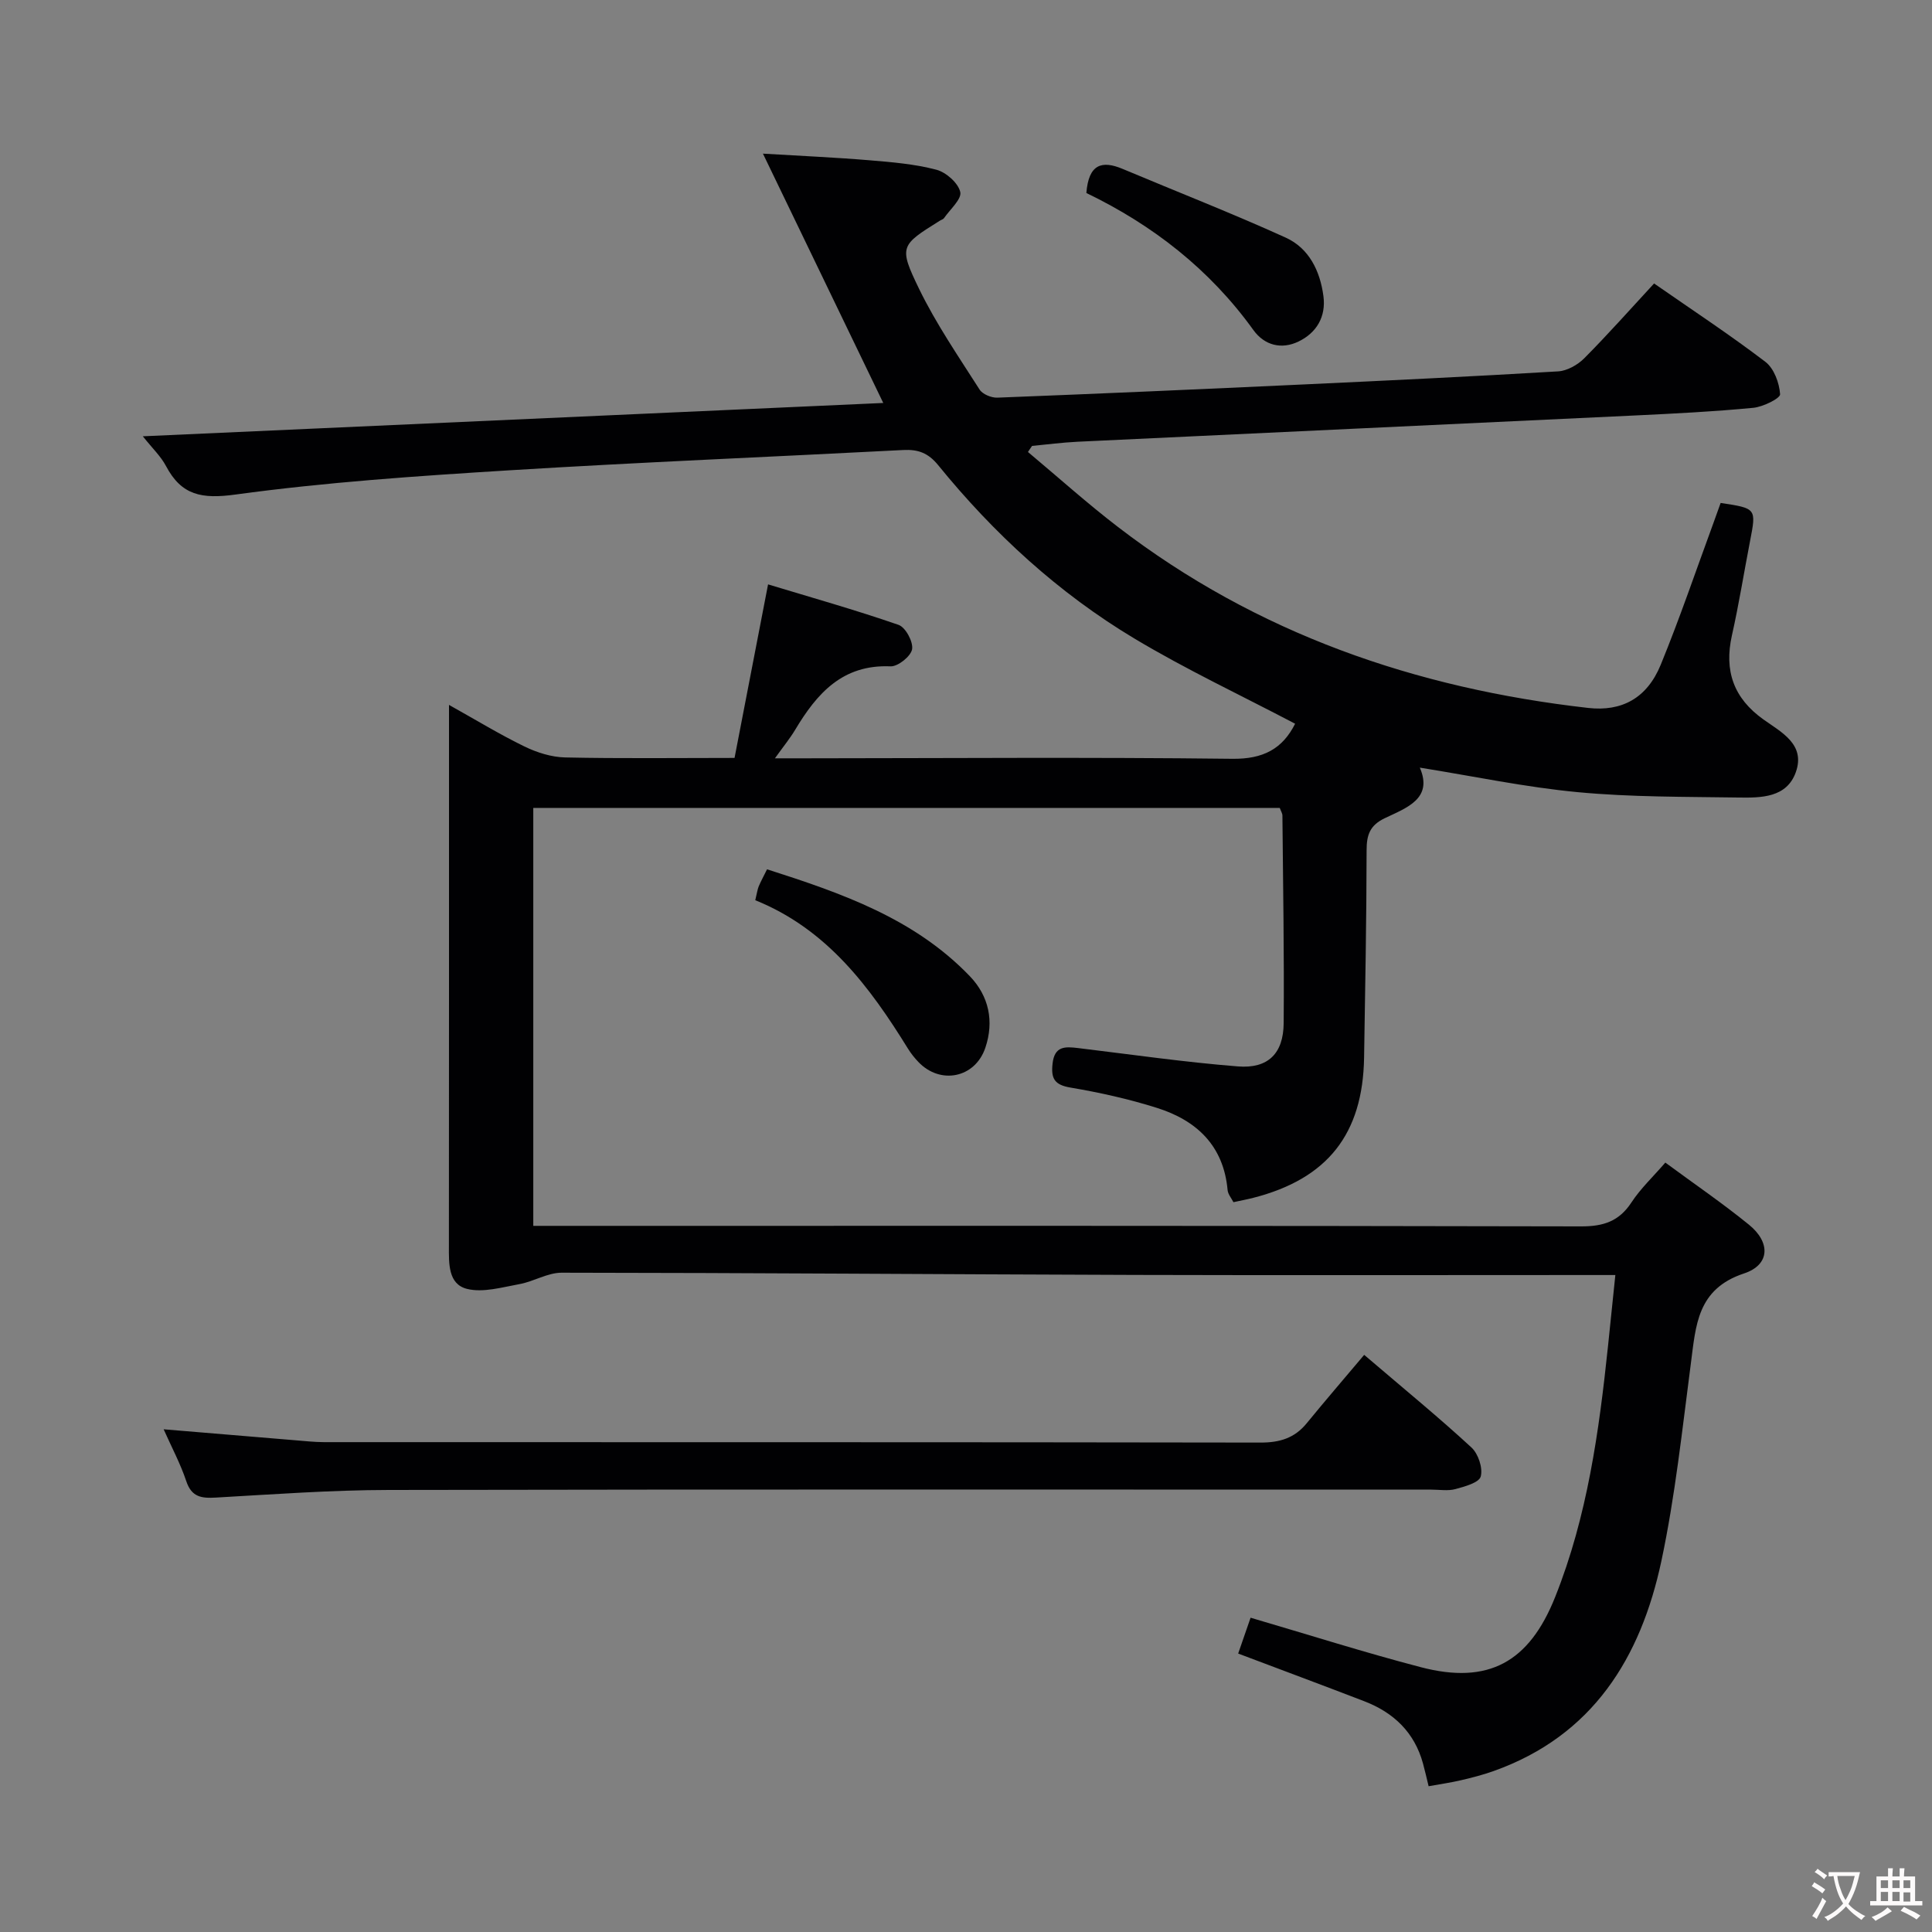 <svg enable-background="new 0 0 400 400" viewBox="0 0 400 400" xmlns="http://www.w3.org/2000/svg"><rect x="0" y="0" width="400" height="400" fill="#808080" stroke="none"/><g fill="#010103"><path d="m212.83 93.58c6.2 5.19 12.22 10.6 18.63 15.52 28.74 22.07 61.65 33.42 97.35 37.47 6.93.79 12.18-1.99 15.03-8.95 3.96-9.67 7.32-19.58 10.93-29.4.51-1.38 1-2.78 1.47-4.09 7.41 1.12 7.4 1.12 6.09 7.89-1.26 6.5-2.3 13.06-3.75 19.51-1.65 7.34.34 13.02 6.51 17.42 3.7 2.64 8.74 5.15 6.73 10.88-1.88 5.35-7.2 5.36-11.87 5.29-11.1-.17-22.24-.07-33.27-1.11-10.85-1.02-21.58-3.3-32.72-5.08 2.78 6.43-2.73 8.31-7.26 10.47-3.07 1.47-3.76 3.44-3.76 6.63-.02 14.31-.29 28.63-.52 42.94-.26 15.84-7.58 25.08-22.91 29.02-1.29.33-2.59.57-4.14.91-.4-.8-1.13-1.63-1.21-2.52-.83-9.19-6.42-14.42-14.65-17.01-5.83-1.84-11.86-3.18-17.89-4.2-3.31-.56-4.04-1.87-3.7-4.95.4-3.69 2.62-3.55 5.28-3.23 11.03 1.33 22.03 2.92 33.1 3.8 6.24.5 9.42-2.68 9.47-8.95.12-14.32-.13-28.65-.26-42.98 0-.46-.31-.92-.55-1.59-51.4 0-102.82 0-154.55 0v86.53h5.98c70.32 0 140.64-.05 210.96.11 4.62.01 7.86-1.04 10.43-4.97 1.89-2.88 4.47-5.3 7.01-8.24 5.87 4.33 11.77 8.36 17.31 12.86 4.5 3.65 4.39 8.3-1.01 10.09-9.76 3.23-9.98 10.8-11.02 18.68-1.79 13.66-3.24 27.42-6.1 40.87-4.27 20.03-14.2 36.17-34.74 43.48-2.18.78-4.45 1.36-6.71 1.89-2.07.49-4.19.79-6.74 1.25-.39-1.6-.74-3.15-1.16-4.69-1.76-6.46-6.08-10.57-12.17-12.91-8.5-3.27-17.04-6.45-26.1-9.87.88-2.54 1.71-4.94 2.57-7.42 12.04 3.53 23.56 7.19 35.23 10.24 14.02 3.67 22.45-1.03 27.83-14.53 6.66-16.69 9.08-34.25 10.94-51.94.5-4.73.98-9.47 1.52-14.72-2.17 0-3.97 0-5.76 0-31.16 0-62.32.07-93.48-.02-39.64-.12-79.29-.43-118.93-.46-2.9 0-5.75 1.82-8.71 2.36-3.6.65-7.53 1.82-10.87.99-3.93-.98-3.76-5.28-3.75-8.88.03-35.49.02-70.99.02-106.48 0-1.49 0-2.98 0-5.55 5.64 3.15 10.52 6.13 15.64 8.62 2.58 1.25 5.58 2.2 8.41 2.26 11.47.25 22.95.1 35.07.1 2.26-11.69 4.48-23.2 6.94-35.93 8.88 2.69 18.03 5.27 27.01 8.38 1.45.5 3.07 3.5 2.81 5.05-.25 1.45-2.93 3.6-4.45 3.54-9.94-.44-15.25 5.6-19.75 13.12-1.07 1.79-2.41 3.42-4.2 5.92h6.22c29.49-.02 58.99-.25 88.48.1 6.4.08 10.39-2.06 13-7.26-11.13-5.85-22.55-11.21-33.31-17.66-15.68-9.4-29.06-21.69-40.59-35.87-2.08-2.56-4.18-3.29-7.21-3.14-27.24 1.42-54.49 2.53-81.71 4.21-18.89 1.17-37.83 2.45-56.57 5.01-6.95.95-11.16.2-14.38-5.9-1.07-2.02-2.82-3.67-4.8-6.16 51.64-2.33 102.63-4.62 153.3-6.9-8.16-16.91-16.26-33.7-24.91-51.62 8.14.49 15.15.79 22.14 1.38 4.62.38 9.31.78 13.77 1.95 2.01.53 4.5 2.73 4.94 4.6.35 1.47-2.11 3.6-3.36 5.42-.17.25-.56.34-.84.52-8.16 5.1-8.6 5.31-4.33 14.11 3.53 7.27 8.17 14.02 12.53 20.86.62.98 2.46 1.73 3.69 1.68 21.1-.82 42.19-1.75 63.28-2.73 17.6-.82 35.21-1.66 52.8-2.71 1.87-.11 4.04-1.33 5.41-2.7 4.91-4.94 9.54-10.17 14.47-15.5 7.87 5.47 15.65 10.59 23.04 16.22 1.79 1.36 2.89 4.37 3.05 6.71.06.84-3.5 2.61-5.52 2.81-8.09.78-16.23 1.19-24.36 1.58-38.54 1.84-77.09 3.61-115.63 5.45-3.13.15-6.24.57-9.36.86-.29.4-.57.83-.85 1.26z"/><path d="m282.44 280.51c8.69 7.42 15.63 13.1 22.21 19.18 1.41 1.3 2.39 4.25 1.92 6-.33 1.27-3.31 2.09-5.24 2.61-1.55.42-3.31.11-4.97.11-71.95 0-143.9-.07-215.85.07-11.95.02-23.9.9-35.85 1.58-2.96.17-5-.11-6.09-3.39-1.19-3.57-2.99-6.94-4.69-10.75 9.42.79 18.33 1.54 27.23 2.27 1.98.16 3.97.38 5.96.39 64.62.02 129.24-.02 193.86.09 3.99.01 7.08-.9 9.61-4 3.81-4.66 7.73-9.21 11.9-14.16z"/><path d="m156.37 186.38c.38-1.58.46-2.25.71-2.86.45-1.06 1-2.07 1.73-3.54 15.36 4.92 30.48 10.14 42 22.15 3.93 4.1 5.04 9.32 3.2 14.78-2.11 6.28-9.32 7.74-13.88 2.95-.8-.84-1.53-1.76-2.14-2.74-7.94-12.85-16.81-24.77-31.62-30.74z"/><path d="m224.92 39.96c.47-5.99 3.2-6.8 7.51-4.99 11.26 4.74 22.65 9.18 33.77 14.23 4.81 2.19 7.11 6.88 7.8 12.1.57 4.29-1.44 7.62-5.16 9.41-3.48 1.68-7.02.84-9.34-2.38-9.03-12.55-20.83-21.74-34.58-28.37z"/></g><path d="m377.9 391.2c-.2.3-.4.5-.6.8-.7-.6-1.4-1-2.2-1.5.2-.3.4-.5.5-.8.6.4 1.4.8 2.3 1.5zm-1.8 6.1c-.2-.2-.5-.4-.9-.6.4-.6.8-1.2 1.2-1.9s.7-1.3.9-1.9c.3.3.5.5.8.7-.7 1.3-1.4 2.6-2 3.7zm2.2-9c-.3.3-.5.5-.6.8-.6-.6-1.3-1.1-2-1.5.3-.3.5-.5.6-.7.6.5 1.3.9 2 1.4zm.3.2v-.9h2 4.5c-.3 1.3-.6 2.5-1 3.6s-.9 2.1-1.4 3c.4.5 1 1 1.6 1.4s1.2.8 1.9 1.1c-.3.2-.5.4-.8.8-.4-.3-1-.7-1.6-1.2s-1.2-1.1-1.6-1.6c-.5.6-1.1 1.1-1.7 1.6s-1.4.9-2.1 1.4c-.1-.3-.3-.5-.7-.8.6-.2 1.2-.5 1.9-1s1.4-1.1 2-1.8c-.5-.8-.9-1.6-1.2-2.5s-.6-2-.8-3.2c-.4.1-.7.1-1 .1zm2.5 2.7c.3 1 .7 1.7 1 2.2.3-.5.6-1.1 1-2s.6-1.9.9-3h-3.2-.4c.1.9.3 1.8.7 2.8z" fill="#fcfafa"/><path d="m396.5 388.5v1.5 3.6h1.5v.9c-.4 0-1 0-1.7 0h-7.9c-.5 0-.9 0-1.2 0v-.9h1.3v-3.5c0-.7 0-1.2 0-1.6h2.4c0-.8 0-1.4 0-1.7h1c0 .3-.1.8-.1 1.7h1.5c0-.8 0-1.4 0-1.7h1c0 .3-.1.9-.1 1.7zm-8.2 9.2c-.2-.3-.5-.5-.8-.8.8-.3 1.4-.6 1.9-.9s1-.7 1.4-1.1c.3.3.6.5.9.8-1.6 1-2.8 1.6-3.4 2zm2.6-6.8v-1.6h-1.5v1.6zm0 2.7v-1.9h-1.5v1.9zm2.4-2.7v-1.6h-1.5v1.6zm0 2.7v-1.9h-1.5v1.9zm.2 2 .7-.8c.4.2.9.5 1.6.8s1.3.7 1.8 1c-.3.3-.5.5-.8.8-.4-.3-1.5-1-3.3-1.8zm2-4.7v-1.6h-1.4v1.6zm0 2.8v-1.9h-1.4v1.9z" fill="#fcfafa"/></svg>